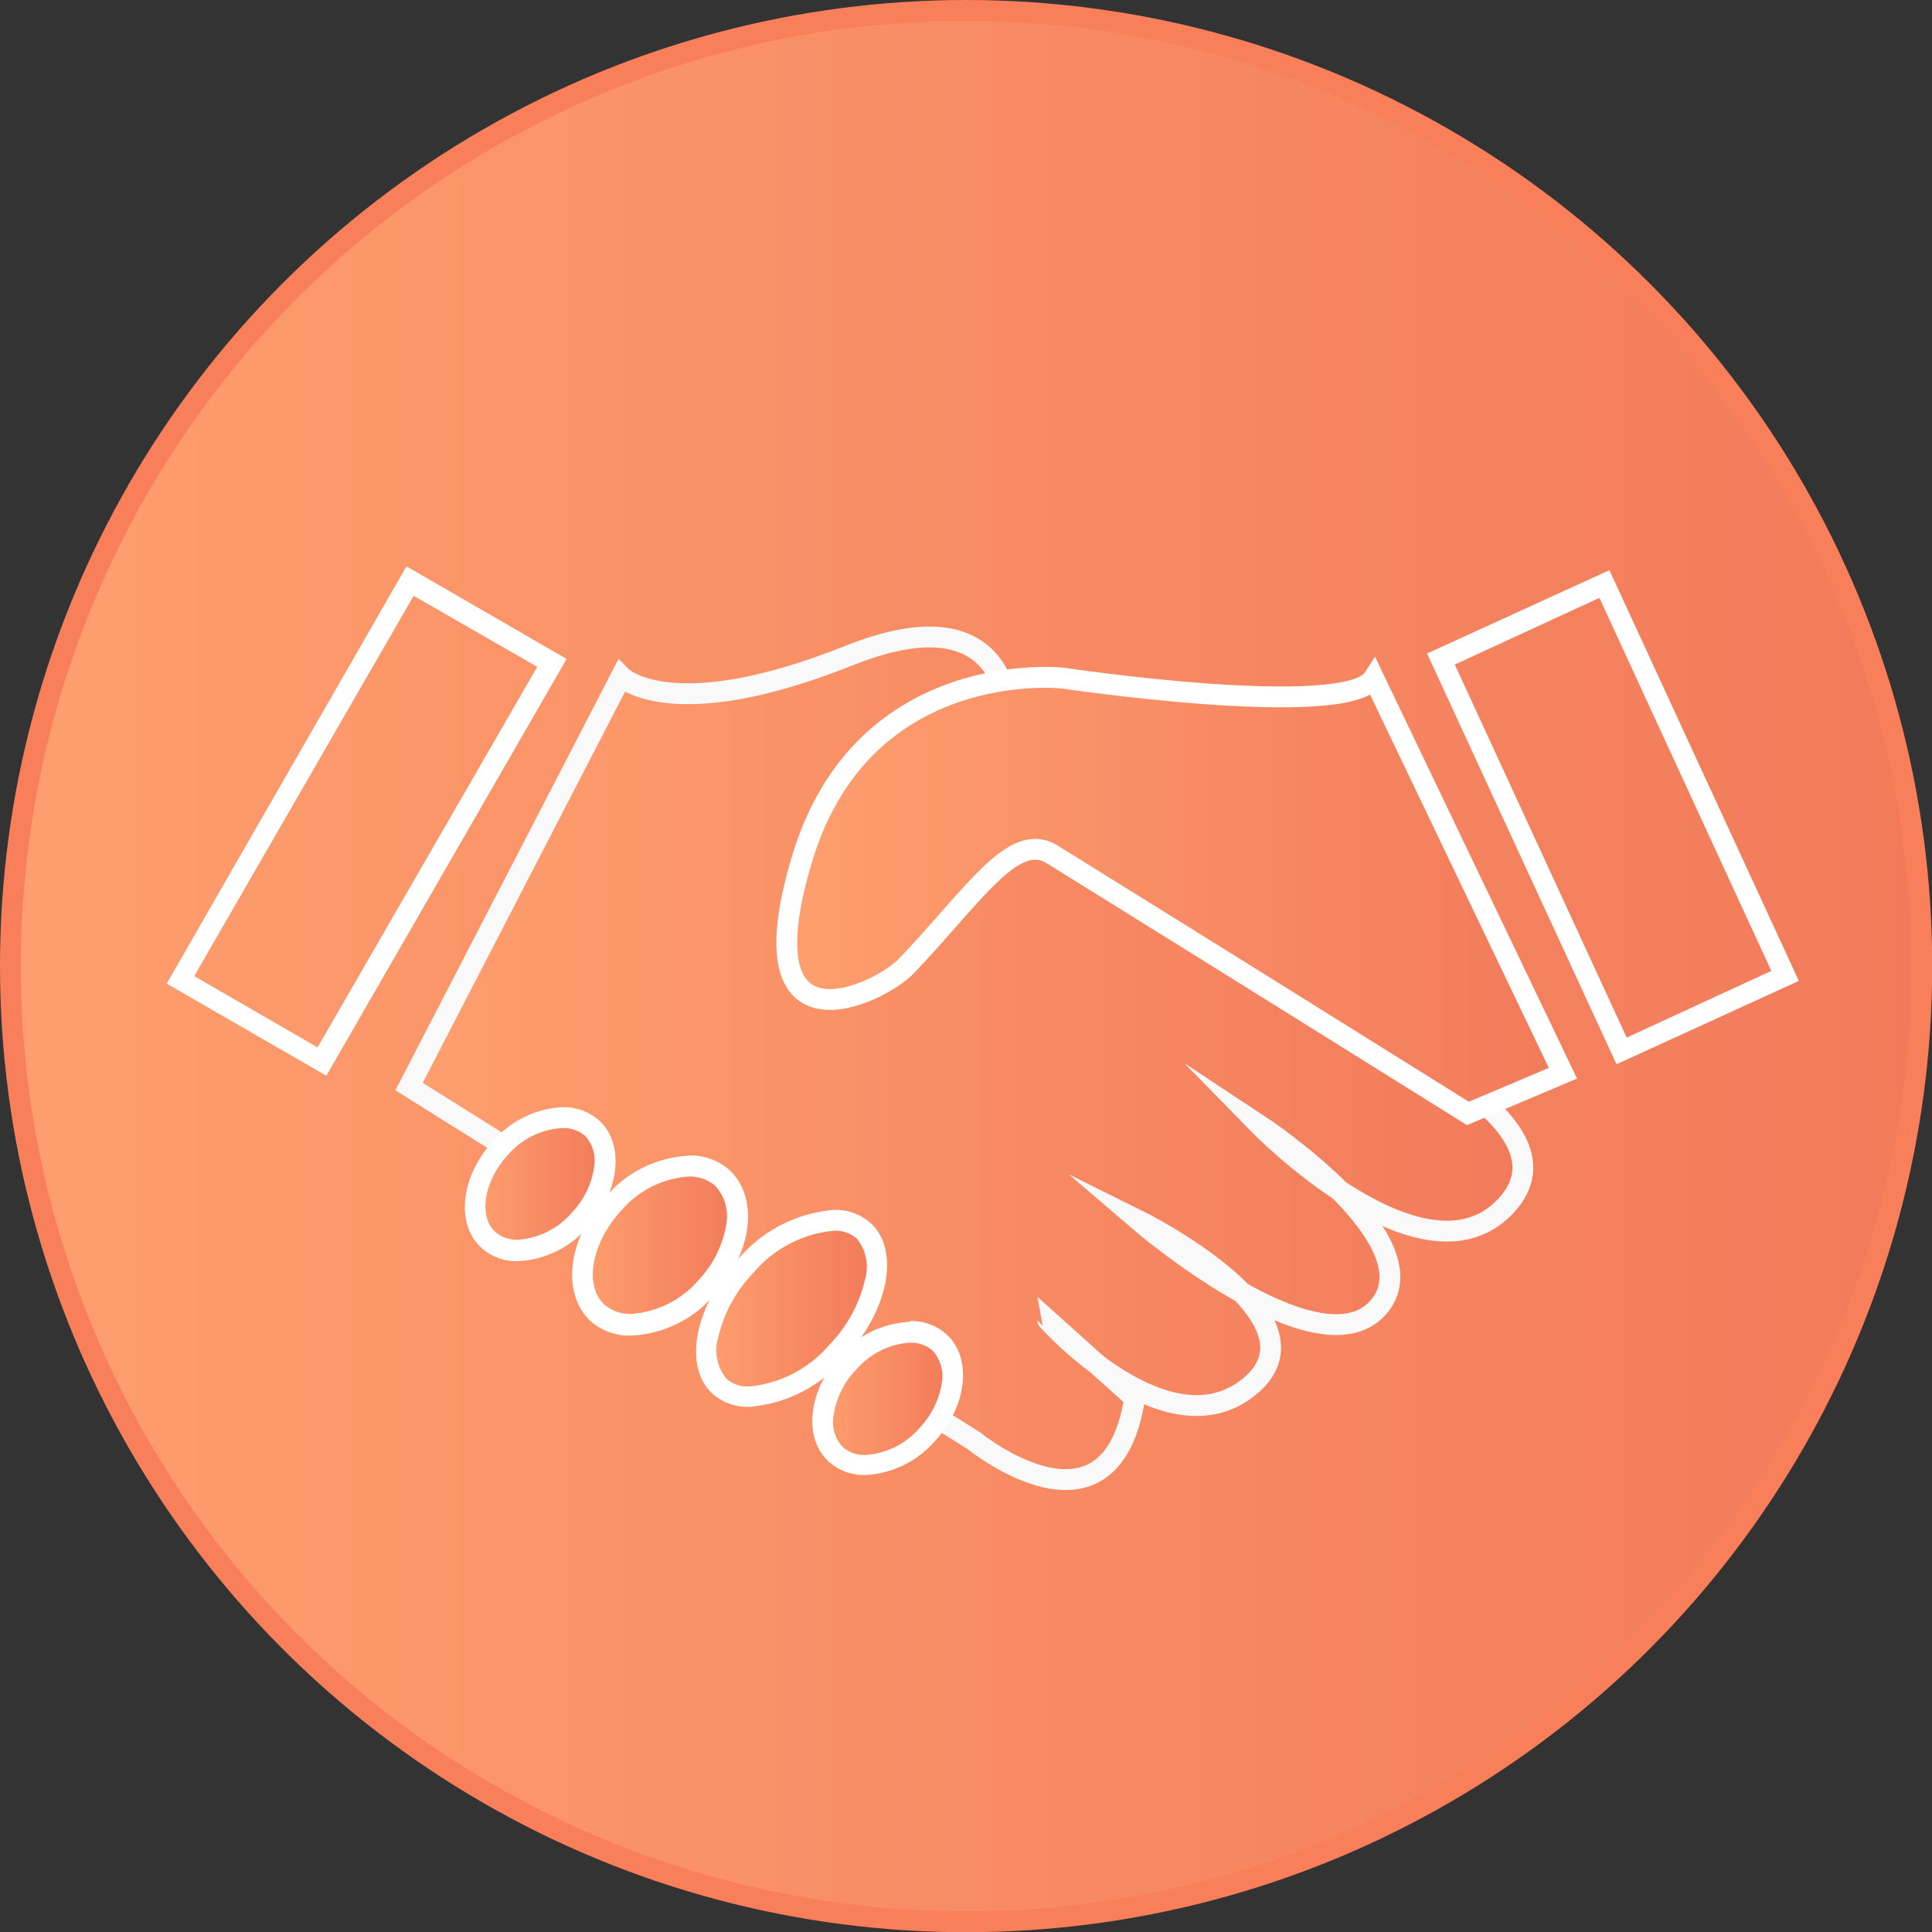 <svg xmlns="http://www.w3.org/2000/svg" xmlns:xlink="http://www.w3.org/1999/xlink" viewBox="0 0 92.71 92.71"><rect x="0" y="0" width="92.71" height="92.71" fill="#333333" stroke="none"/><defs><style>.cls-1{stroke:#f97f5b;fill:url(#linear-gradient);}.cls-1,.cls-3,.cls-8{stroke-miterlimit:10;}.cls-2{fill:#fff;}.cls-3{stroke:#f9f9f9;fill:url(#linear-gradient-2);}.cls-4{fill:url(#linear-gradient-3);}.cls-5{fill:url(#linear-gradient-4);}.cls-6{fill:url(#linear-gradient-5);}.cls-7{fill:url(#linear-gradient-6);}.cls-8{stroke:#fff;fill:url(#linear-gradient-7);}</style><linearGradient id="linear-gradient" x1="0.5" y1="46.36" x2="92.21" y2="46.36" gradientUnits="userSpaceOnUse"><stop offset="0" stop-color="#fe9e6e"/><stop offset="1" stop-color="#f27a5a"/></linearGradient><linearGradient id="linear-gradient-2" x1="19.63" y1="50.8" x2="73.08" y2="50.8" xlink:href="#linear-gradient"/><linearGradient id="linear-gradient-3" x1="22.79" y1="56.83" x2="29.04" y2="56.83" xlink:href="#linear-gradient"/><linearGradient id="linear-gradient-4" x1="39.48" y1="67.13" x2="45.71" y2="67.13" xlink:href="#linear-gradient"/><linearGradient id="linear-gradient-5" x1="27.97" y1="59.76" x2="35.38" y2="59.76" xlink:href="#linear-gradient"/><linearGradient id="linear-gradient-6" x1="33.85" y1="62.78" x2="42.02" y2="62.78" xlink:href="#linear-gradient"/><linearGradient id="linear-gradient-7" x1="37.77" y1="42.96" x2="75.03" y2="42.96" xlink:href="#linear-gradient"/></defs><g id="Layer_2" data-name="Layer 2"><g id="Макет_сайти" data-name="Макет сайти"><g id="рукопожатие"><circle class="cls-1" cx="46.36" cy="46.36" r="45.86"/><path class="cls-2" d="M19.85,28.59,25.78,32,15.24,50.26,9.32,46.84,19.85,28.59m-.37-1.37L8,47.2l7.66,4.42,11.53-20-7.66-4.43Z"/><path class="cls-3" d="M19.63,52.14l27.11,17s6.54,5.33,7.71-2.05l-4.17-3.74S56.06,69.82,60,66.5s-5.36-7.93-5.36-7.93,8.57,7.36,11.46,4.21S60.45,54,60.45,54,68.17,61.89,72.13,58s-5.78-8-5.78-8L48.45,35.54s.86-7.5-7.71-4.08-10.93,1-10.93,1Z"/><path class="cls-4" d="M24.84,60a2,2,0,0,1-1.42-.52c-1-1-.76-3,.62-4.42A4.19,4.19,0,0,1,27,53.63a2,2,0,0,1,1.42.52c1,1,.76,3-.62,4.42A4.19,4.19,0,0,1,24.84,60Z"/><path class="cls-2" d="M27,54.13a1.61,1.61,0,0,1,1.08.38A1.76,1.76,0,0,1,28.51,56a4,4,0,0,1-1.08,2.2,3.72,3.72,0,0,1-2.59,1.29,1.59,1.59,0,0,1-1.08-.38c-.82-.76-.53-2.47.64-3.72A3.72,3.72,0,0,1,27,54.13m0-1a4.7,4.7,0,0,0-3.32,1.61c-1.57,1.68-1.83,4-.59,5.13a2.52,2.52,0,0,0,1.76.65,4.72,4.72,0,0,0,3.32-1.6c1.56-1.69,1.83-4,.59-5.14A2.52,2.52,0,0,0,27,53.13Z"/><path class="cls-5" d="M41.52,70.32a2,2,0,0,1-1.42-.51,2.25,2.25,0,0,1-.6-2,4.47,4.47,0,0,1,1.22-2.48,4.21,4.21,0,0,1,3-1.45,2,2,0,0,1,1.42.52,2.22,2.22,0,0,1,.6,2,4.47,4.47,0,0,1-1.22,2.48,4.22,4.22,0,0,1-2.95,1.44Z"/><path class="cls-2" d="M43.67,64.43a1.57,1.57,0,0,1,1.08.38,1.82,1.82,0,0,1,.45,1.53,4.09,4.09,0,0,1-1.09,2.2,3.74,3.74,0,0,1-2.59,1.28,1.56,1.56,0,0,1-1.08-.38A1.76,1.76,0,0,1,40,67.92a4,4,0,0,1,1.09-2.2,3.74,3.74,0,0,1,2.58-1.29m0-1A4.76,4.76,0,0,0,40.35,65c-1.56,1.68-1.83,4-.59,5.13a2.52,2.52,0,0,0,1.76.65,4.72,4.72,0,0,0,3.32-1.6c1.57-1.68,1.83-4,.59-5.14a2.52,2.52,0,0,0-1.76-.65Z"/><path class="cls-6" d="M30.3,63.55A2.33,2.33,0,0,1,28.68,63c-1.2-1.12-.84-3.48.81-5.25A5.13,5.13,0,0,1,33.05,56a2.33,2.33,0,0,1,1.62.58,2.57,2.57,0,0,1,.67,2.3,5.46,5.46,0,0,1-1.48,2.95,5.13,5.13,0,0,1-3.56,1.76Z"/><path class="cls-2" d="M33.05,56.46a1.88,1.88,0,0,1,1.28.45,2.16,2.16,0,0,1,.52,1.86,5.12,5.12,0,0,1-1.35,2.68,4.7,4.7,0,0,1-3.2,1.6A1.88,1.88,0,0,1,29,62.6c-1-.91-.6-3,.84-4.54a4.66,4.66,0,0,1,3.19-1.6m0-1a5.58,5.58,0,0,0-3.92,1.92c-1.85,2-2.2,4.64-.79,6a2.83,2.83,0,0,0,2,.71,5.6,5.6,0,0,0,3.93-1.92c1.84-2,2.19-4.64.78-6a2.8,2.8,0,0,0-2-.72Z"/><path class="cls-7" d="M35.92,67a2,2,0,0,1-1.45-.51,2.53,2.53,0,0,1-.54-2.41,7.07,7.07,0,0,1,1.82-3.34A6.27,6.27,0,0,1,40,58.56a2.09,2.09,0,0,1,1.45.5,2.55,2.55,0,0,1,.54,2.42,7.11,7.11,0,0,1-1.82,3.34A6.27,6.27,0,0,1,35.92,67Z"/><path class="cls-2" d="M40,59.06a1.57,1.57,0,0,1,1.11.37,2.14,2.14,0,0,1,.39,2,6.62,6.62,0,0,1-1.7,3.1,5.76,5.76,0,0,1-3.83,2,1.55,1.55,0,0,1-1.11-.37,2.14,2.14,0,0,1-.39-2,6.62,6.62,0,0,1,1.7-3.1,5.74,5.74,0,0,1,3.83-2m0-1a6.73,6.73,0,0,0-4.57,2.35c-2.1,2.26-2.66,5.15-1.25,6.46a2.52,2.52,0,0,0,1.79.64,6.69,6.69,0,0,0,4.56-2.35c2.11-2.26,2.67-5.15,1.26-6.46A2.54,2.54,0,0,0,40,58.06Z"/><path class="cls-2" d="M76.75,28.69,85,46.59l-6.94,3.2-8.25-17.9,6.94-3.2m.48-1.33-8.75,4,9.09,19.71,8.75-4L77.23,27.36Z"/><path class="cls-8" d="M65.92,32.54,75,51.5l-4.56,1.93S56.82,44.92,50.49,41c-1.87-1.16-3.78,2-7,5.36-1.24,1.31-7.93,4.6-5-5.15S51,32.54,51,32.54,64.63,34.57,65.92,32.54Z"/></g></g></g></svg>